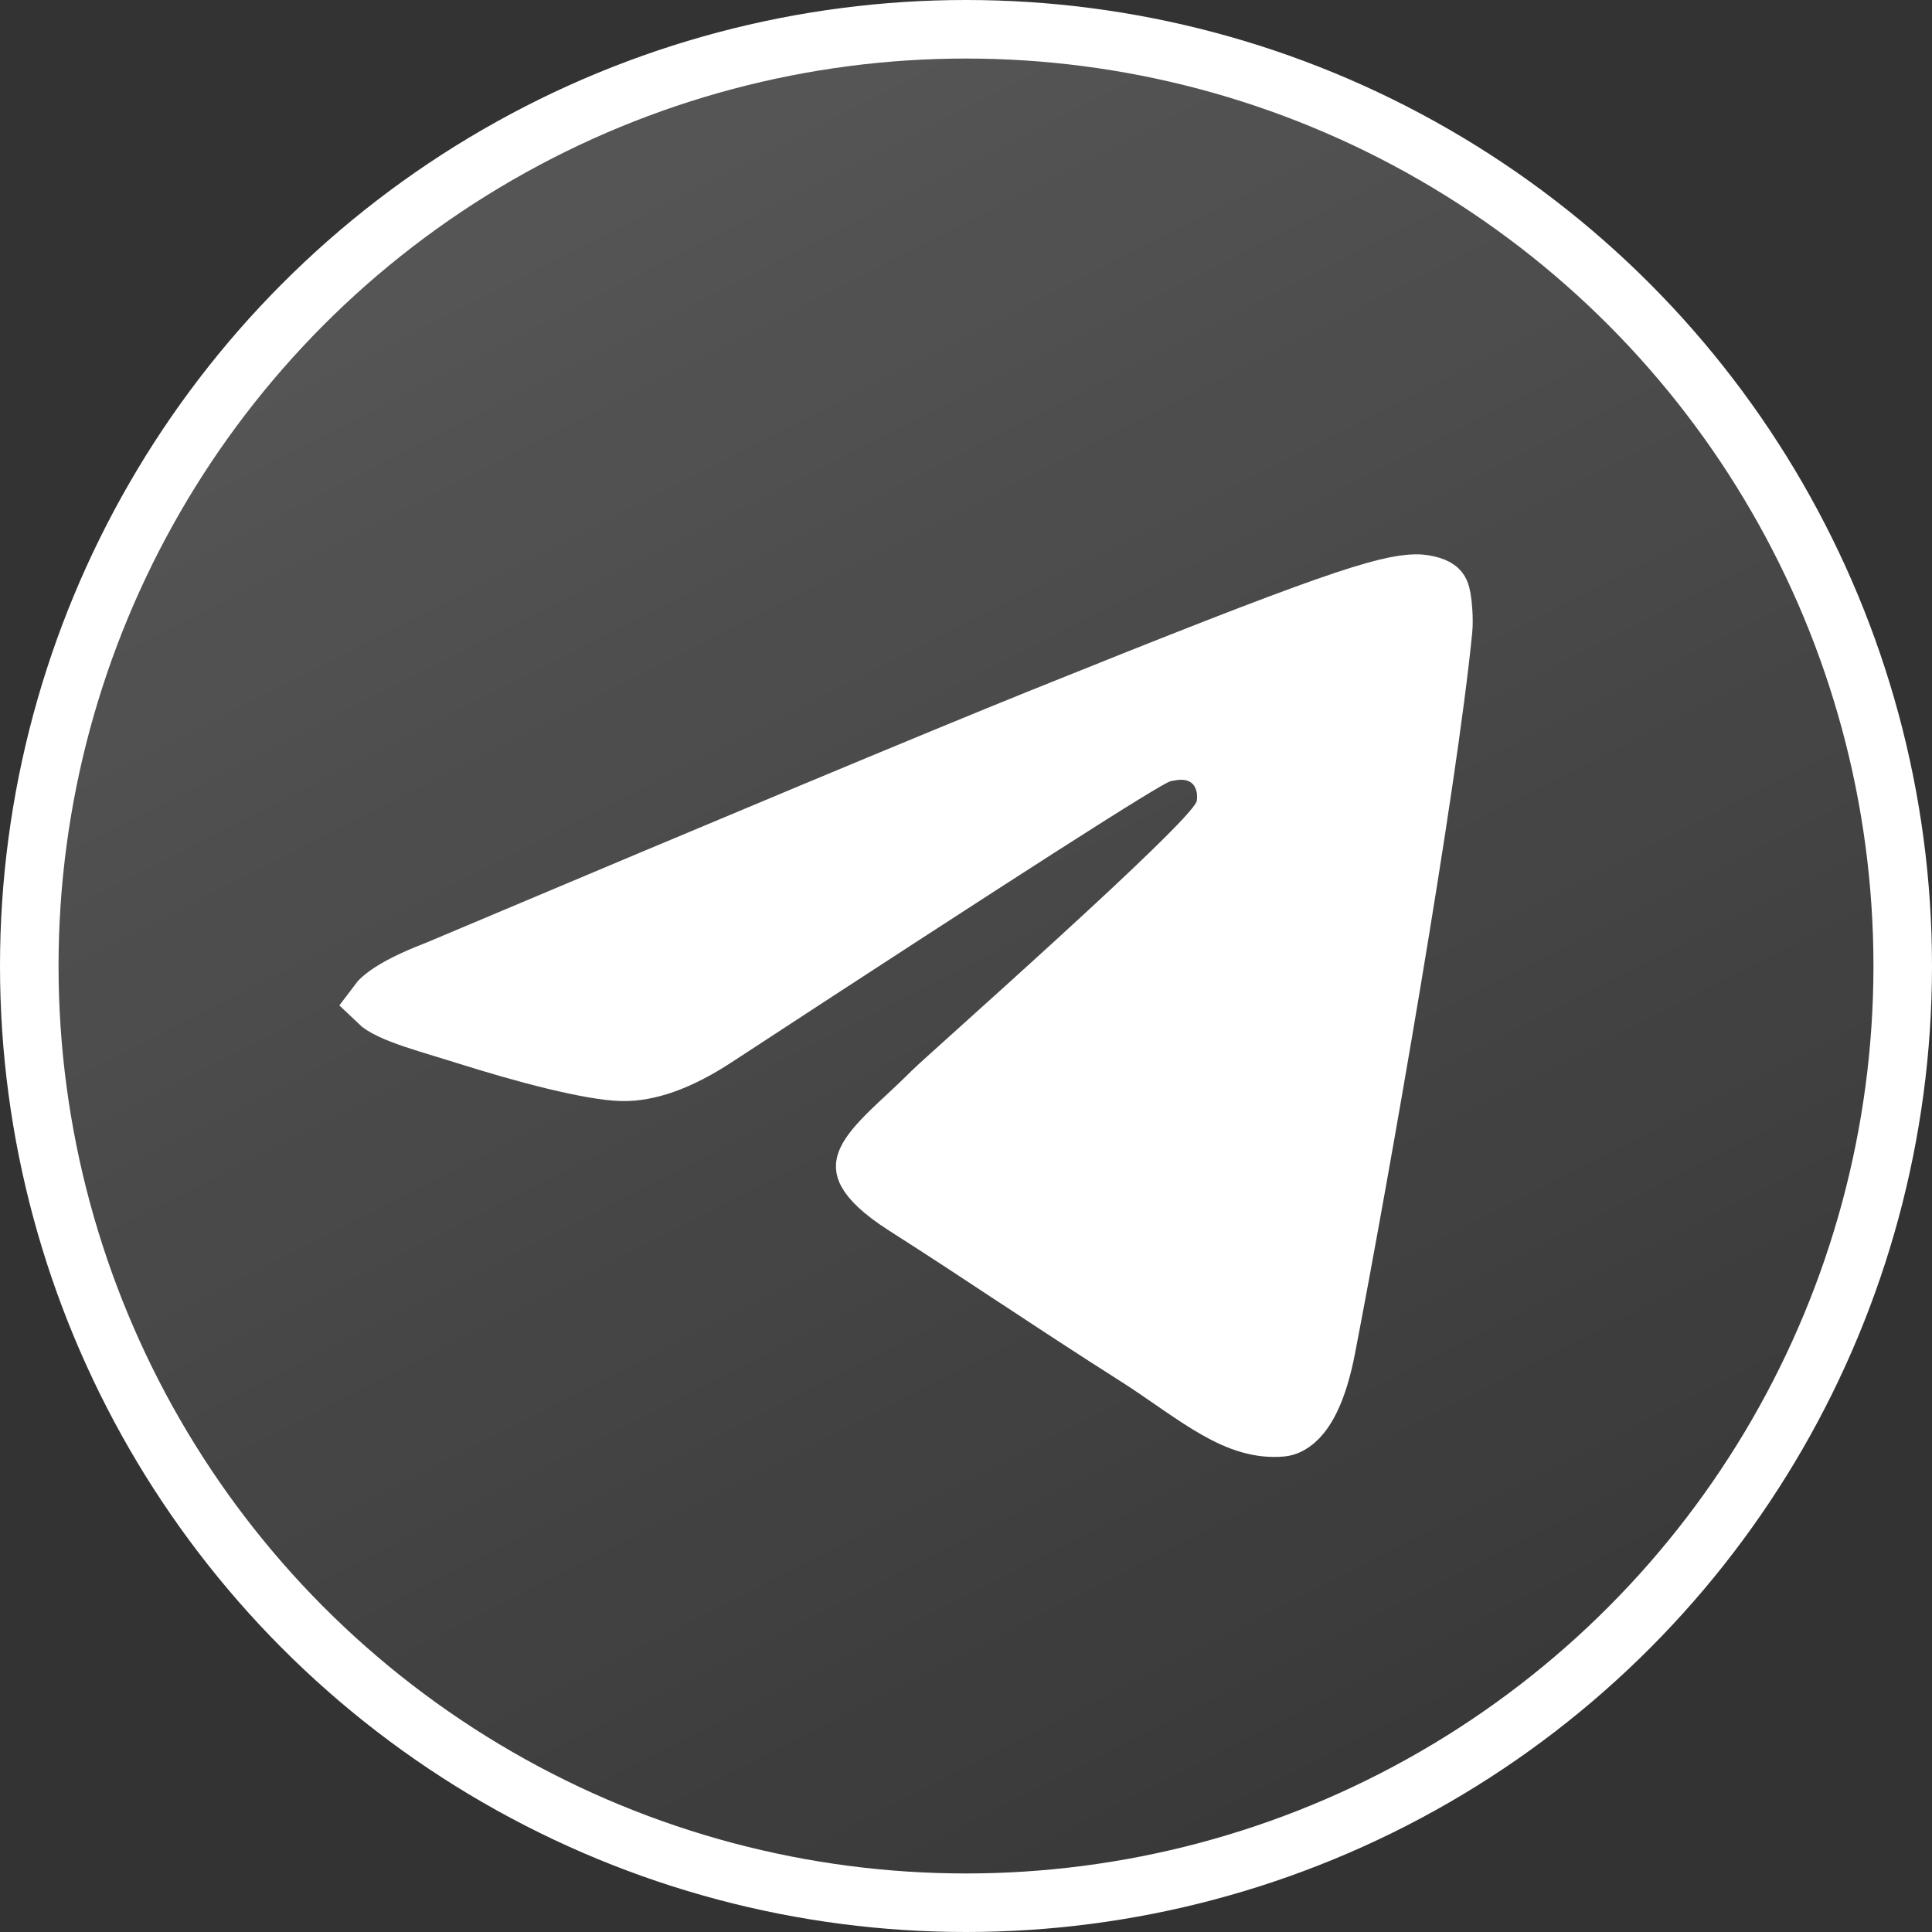 <svg width="33" height="33" viewBox="0 0 33 33" fill="none" xmlns="http://www.w3.org/2000/svg">
<rect x="0" y="0" width="33" height="33" fill="#333333" stroke="none"/>
<circle cx="16.5" cy="16.5" r="16" fill="url(#paint0_linear_80_1653)" fill-opacity="0.5" stroke="white"/>
<path d="M7.451 16.572L7.458 16.569L7.466 16.566C12.622 14.39 16.055 12.957 17.771 12.265C20.228 11.275 21.701 10.699 22.64 10.369C23.588 10.036 23.944 9.972 24.189 9.968C24.224 9.967 24.302 9.972 24.386 9.991C24.474 10.011 24.53 10.039 24.557 10.06C24.587 10.084 24.608 10.119 24.625 10.218C24.643 10.322 24.667 10.578 24.649 10.757C24.386 13.439 23.239 19.991 22.653 23.027C22.416 24.252 22.012 24.369 21.891 24.38C21.52 24.413 21.173 24.3 20.77 24.07C20.566 23.954 20.359 23.815 20.13 23.658C20.093 23.632 20.055 23.606 20.017 23.58C19.825 23.447 19.618 23.304 19.402 23.167C18.627 22.675 18.022 22.276 17.419 21.878L17.338 21.826C16.762 21.445 16.182 21.062 15.456 20.599C15.045 20.337 14.874 20.145 14.81 20.028C14.768 19.949 14.769 19.902 14.805 19.82C14.859 19.703 14.979 19.552 15.194 19.34C15.286 19.25 15.385 19.157 15.494 19.056C15.508 19.043 15.522 19.03 15.536 19.017C15.659 18.902 15.791 18.777 15.923 18.645C15.978 18.59 16.255 18.34 16.654 17.981C17.123 17.558 17.762 16.984 18.407 16.393C18.995 15.855 19.582 15.311 20.028 14.876C20.25 14.66 20.443 14.466 20.585 14.312C20.655 14.235 20.719 14.162 20.77 14.096C20.795 14.064 20.822 14.027 20.846 13.988C20.865 13.957 20.905 13.889 20.927 13.8C20.948 13.71 20.955 13.591 20.937 13.471C20.918 13.351 20.862 13.153 20.685 13C20.512 12.851 20.316 12.82 20.182 12.819C20.057 12.819 19.943 12.844 19.889 12.855L19.885 12.856C19.806 12.874 19.732 12.912 19.711 12.923C19.71 12.923 19.709 12.924 19.708 12.924C19.67 12.944 19.625 12.969 19.576 12.997C19.477 13.054 19.343 13.134 19.176 13.237C18.842 13.442 18.363 13.745 17.741 14.143C16.496 14.941 14.668 16.127 12.26 17.702L12.26 17.702L12.256 17.704C11.597 18.143 11.059 18.316 10.626 18.307C10.369 18.302 9.954 18.227 9.461 18.108C8.98 17.991 8.462 17.84 8.017 17.7C7.866 17.652 7.726 17.61 7.595 17.57C7.211 17.453 6.91 17.361 6.68 17.253C6.552 17.193 6.489 17.146 6.461 17.119C6.479 17.095 6.52 17.052 6.607 16.989C6.776 16.867 7.05 16.726 7.451 16.572Z" fill="white" stroke="white"/>
<defs>
<linearGradient id="paint0_linear_80_1653" x1="0" y1="0.001" x2="20.175" y2="39.543" gradientUnits="userSpaceOnUse">
<stop stop-color="white" stop-opacity="0.4"/>
<stop offset="1" stop-color="white" stop-opacity="0"/>
</linearGradient>
</defs>
</svg>

